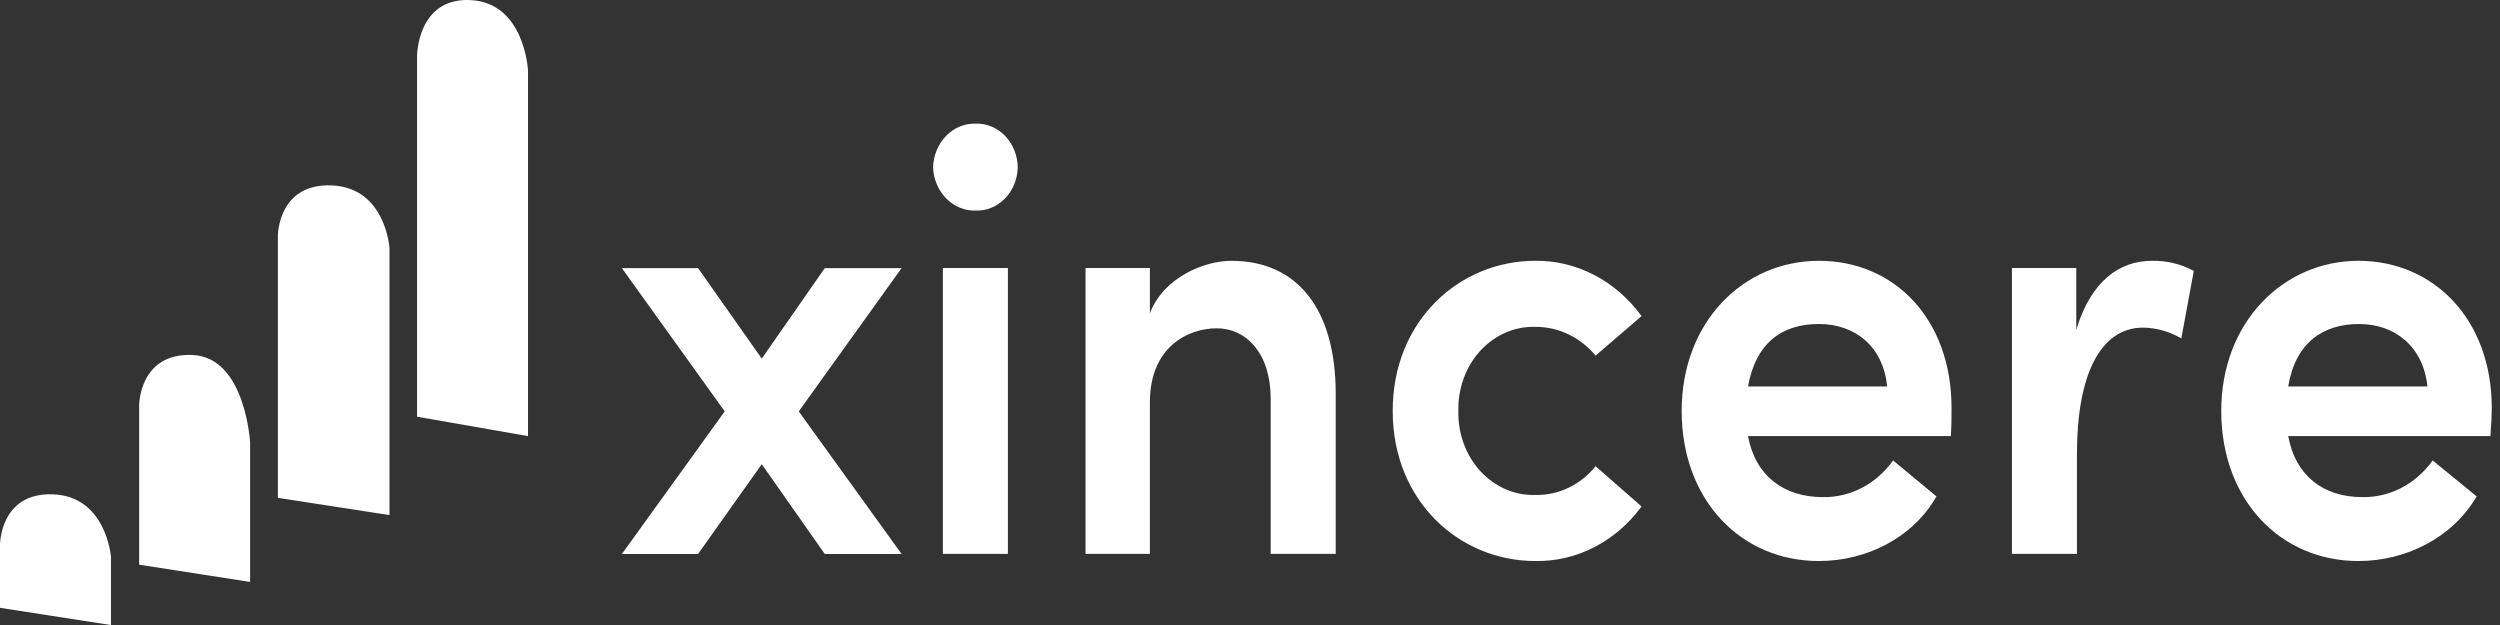 <svg width="88" height="22" viewBox="0 0 88 22" fill="none" xmlns="http://www.w3.org/2000/svg">
<rect x="0" y="0" width="88" height="22" fill="#333333" stroke="none"/>
<path fill-rule="evenodd" clip-rule="evenodd" d="M32.844 5.895C32.85 5.685 32.893 5.48 32.972 5.289C33.051 5.098 33.163 4.926 33.303 4.783C33.442 4.64 33.606 4.528 33.785 4.454C33.964 4.38 34.155 4.346 34.346 4.352C34.536 4.346 34.726 4.38 34.903 4.455C35.081 4.529 35.243 4.641 35.381 4.784C35.519 4.928 35.629 5.1 35.705 5.291C35.781 5.481 35.822 5.687 35.825 5.895C35.819 6.101 35.776 6.303 35.699 6.491C35.621 6.679 35.51 6.848 35.373 6.989C35.236 7.129 35.074 7.239 34.898 7.312C34.722 7.385 34.534 7.418 34.346 7.412C33.964 7.425 33.592 7.274 33.311 6.99C33.029 6.706 32.862 6.313 32.844 5.895ZM33.19 19.497V9.434H35.478V19.497H33.19ZM28.117 14.481L31.736 19.5H29.032L26.814 16.34L24.572 19.5H21.891L25.51 14.481L21.891 9.438H24.572L26.814 12.623L29.032 9.438H31.736L28.117 14.481ZM47.017 19.495V13.857C47.017 10.924 45.699 9.18 43.342 9.18C42.394 9.18 40.961 9.761 40.476 11.025V9.433H38.211V19.495H40.476V14.161C40.476 12.214 41.816 11.556 42.833 11.556C43.85 11.556 44.728 12.416 44.728 14.034V19.495H47.017ZM49.023 14.464C49.023 11.278 51.381 9.18 54.039 9.18C54.757 9.171 55.468 9.342 56.117 9.679C56.766 10.017 57.336 10.512 57.783 11.127L56.165 12.517C55.898 12.198 55.573 11.943 55.211 11.769C54.849 11.595 54.458 11.505 54.062 11.506C53.702 11.492 53.344 11.559 53.009 11.702C52.674 11.846 52.369 12.063 52.113 12.34C51.858 12.617 51.657 12.948 51.523 13.314C51.389 13.679 51.325 14.071 51.335 14.464C51.325 14.858 51.389 15.249 51.523 15.615C51.657 15.98 51.858 16.311 52.113 16.589C52.369 16.866 52.674 17.083 53.009 17.226C53.344 17.369 53.702 17.436 54.062 17.422C54.458 17.43 54.852 17.343 55.215 17.168C55.578 16.994 55.902 16.735 56.165 16.411L57.783 17.827C57.334 18.439 56.764 18.93 56.115 19.263C55.466 19.596 54.756 19.762 54.039 19.748C51.381 19.748 49.023 17.65 49.023 14.464ZM61.53 15.349H68.671C68.694 14.97 68.694 14.666 68.694 14.363C68.694 11.228 66.684 9.18 64.026 9.18C61.368 9.18 59.195 11.329 59.195 14.464C59.195 17.599 61.275 19.748 64.026 19.748C65.69 19.748 67.331 18.939 68.163 17.473L66.637 16.208C66.344 16.618 65.969 16.948 65.54 17.171C65.11 17.395 64.64 17.507 64.164 17.498C62.778 17.498 61.784 16.739 61.53 15.349ZM64.026 11.405C65.32 11.405 66.291 12.214 66.429 13.604H61.53C61.807 12.062 62.731 11.405 64.026 11.405ZM77.222 9.535L76.783 11.911C76.37 11.67 75.911 11.54 75.443 11.532C73.94 11.532 73.108 13.175 73.108 15.982V19.496H70.82V9.434H73.085V11.608C73.594 9.914 74.588 9.181 75.743 9.181C76.255 9.167 76.762 9.289 77.222 9.535ZM80.545 15.349H87.663C87.667 15.284 87.671 15.221 87.675 15.16C87.694 14.866 87.71 14.614 87.71 14.363C87.71 11.228 85.653 9.18 83.018 9.18C80.383 9.18 78.188 11.329 78.188 14.464C78.188 17.599 80.268 19.748 83.018 19.748C84.682 19.748 86.323 18.939 87.178 17.473L85.63 16.208C85.337 16.618 84.961 16.948 84.532 17.171C84.103 17.395 83.632 17.507 83.157 17.498C81.77 17.498 80.799 16.739 80.545 15.349ZM83.041 11.405C84.312 11.405 85.306 12.214 85.445 13.604H80.545C80.799 12.062 81.77 11.405 83.041 11.405Z" fill="white"/>
<path fill-rule="evenodd" clip-rule="evenodd" d="M14.68 1.976V14.668L18.586 15.351V2.481C18.586 2.481 18.47 0.105 16.575 0.004C14.68 -0.098 14.68 1.976 14.68 1.976ZM0 19.171V21.395L3.906 22.002V19.6C3.906 19.6 3.744 17.477 1.872 17.401C0 17.325 0 19.171 0 19.171ZM9.781 17.524V8.296C9.781 8.296 9.781 6.45 11.676 6.526C13.572 6.602 13.71 8.725 13.71 8.725V18.131L9.781 17.524ZM4.898 14.264V19.877L8.804 20.484V15.579C8.804 15.579 8.643 12.57 6.771 12.495C4.898 12.419 4.898 14.264 4.898 14.264Z" fill="white"/>
</svg>
